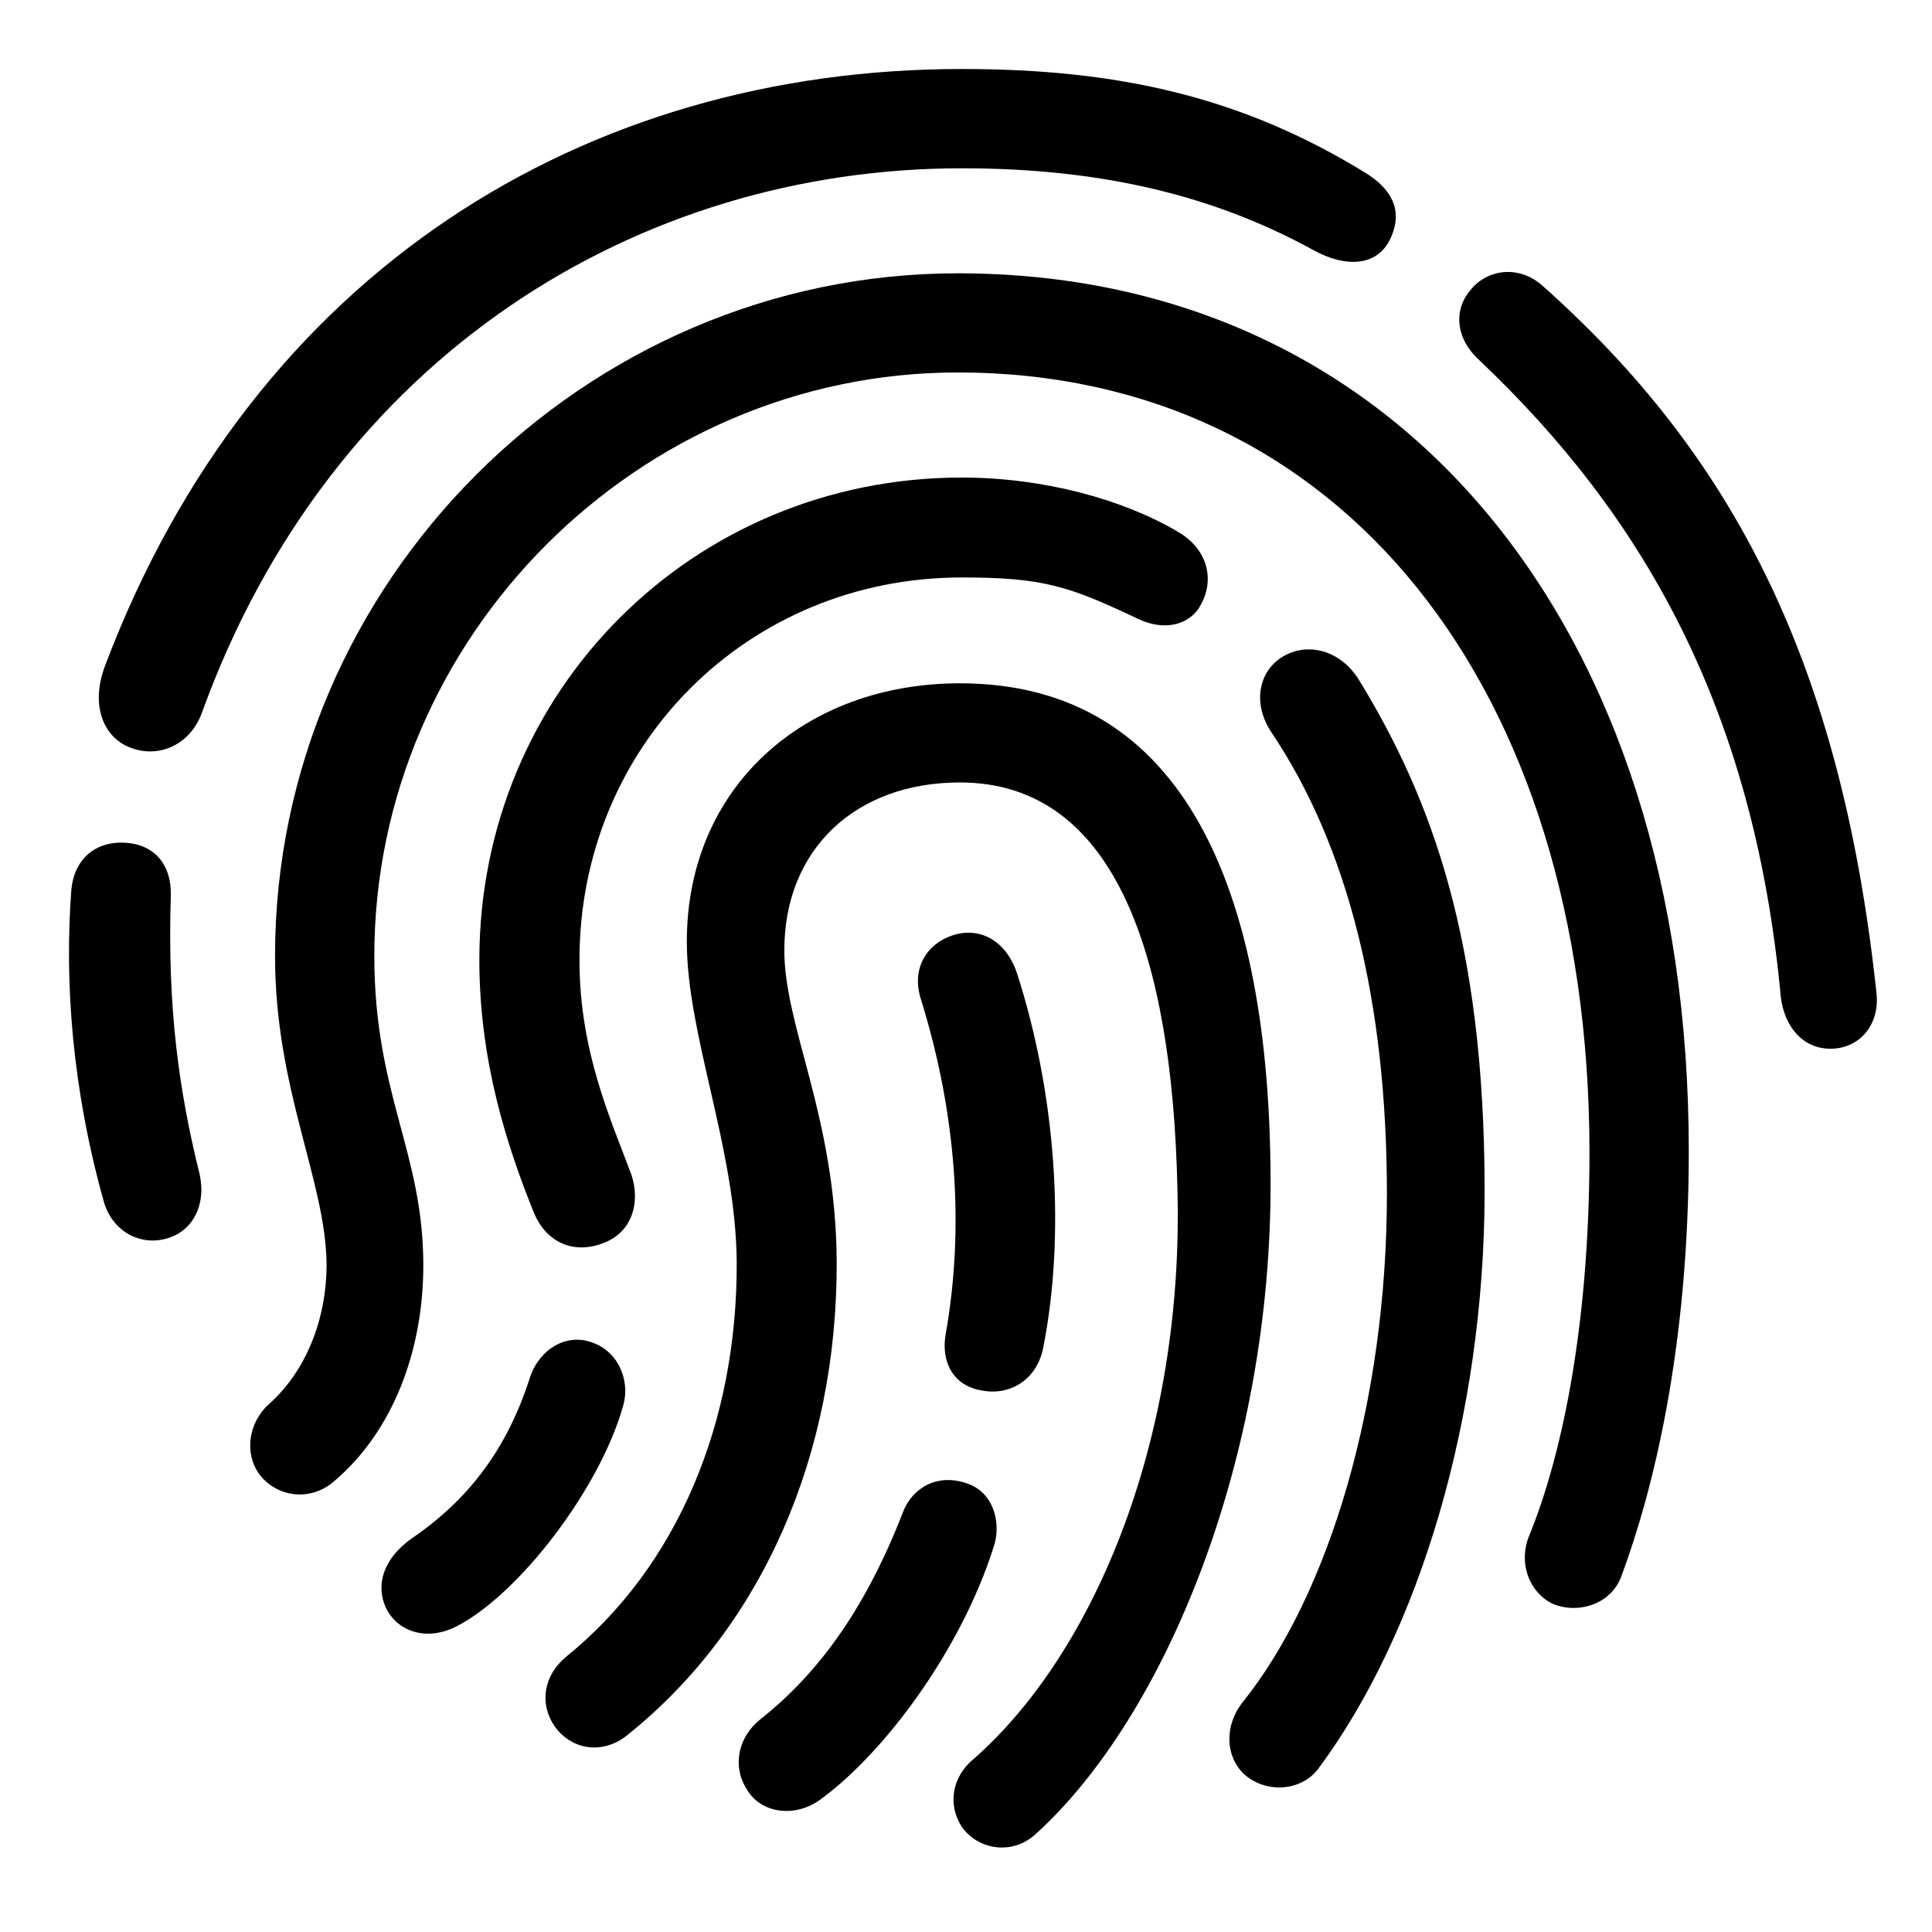 <svg width="28" height="28" viewBox="0 0 28 28" fill="none" xmlns="http://www.w3.org/2000/svg">
<path d="M11.888 26.081C12.822 25.402 13.931 23.907 14.401 22.418C14.511 22.099 14.418 21.636 14.018 21.5C13.582 21.345 13.217 21.566 13.084 21.921C12.514 23.39 11.809 24.294 11.013 24.923C10.695 25.18 10.609 25.603 10.825 25.935C11.031 26.287 11.528 26.346 11.888 26.081ZM15.12 19.527C15.44 17.907 15.315 15.886 14.737 14.099C14.578 13.633 14.204 13.427 13.807 13.555C13.432 13.678 13.208 14.033 13.343 14.47C13.878 16.188 13.97 17.833 13.707 19.328C13.634 19.718 13.8 20.089 14.242 20.154C14.653 20.229 15.036 19.981 15.12 19.527Z" fill="black"/>
<path d="M9.108 25.133C11.06 23.563 12.137 21.058 12.126 18.283C12.114 16.184 11.367 14.894 11.367 13.772C11.367 12.31 12.398 11.34 13.911 11.34C16.185 11.34 16.984 13.898 17.063 17.184C17.173 20.816 15.87 23.953 14.104 25.498C13.797 25.753 13.732 26.153 13.937 26.473C14.182 26.821 14.684 26.886 15.014 26.577C16.897 24.867 18.435 21.118 18.414 17.084C18.4 12.955 17.192 9.903 13.911 9.903C11.661 9.903 9.954 11.405 9.954 13.646C9.954 15 10.663 16.645 10.677 18.283C10.689 20.616 9.817 22.704 8.212 24.005C7.872 24.284 7.817 24.69 8.035 25.015C8.302 25.386 8.766 25.424 9.108 25.133Z" fill="black"/>
<path d="M6.615 23.571C7.516 23.111 8.692 21.581 9.03 20.377C9.139 20.01 8.961 19.58 8.572 19.453C8.211 19.325 7.827 19.543 7.684 19.952C7.365 20.958 6.825 21.71 5.97 22.294C5.534 22.602 5.45 22.988 5.591 23.298C5.749 23.633 6.166 23.799 6.615 23.571ZM18.424 10.61C19.54 12.269 20.1 14.523 20.1 17.307C20.1 20.281 19.28 23.096 17.996 24.687C17.76 24.998 17.745 25.432 18.024 25.707C18.334 25.992 18.855 25.972 19.11 25.628C20.57 23.659 21.516 20.534 21.516 17.26C21.516 13.619 20.737 11.554 19.688 9.842C19.431 9.437 18.981 9.307 18.623 9.498C18.243 9.702 18.142 10.184 18.424 10.61Z" fill="black"/>
<path d="M9.15 17.023C8.853 16.224 8.398 15.24 8.398 13.912C8.398 10.808 10.834 8.369 13.939 8.369C15.124 8.369 15.492 8.494 16.514 8.979C16.907 9.156 17.267 9.042 17.41 8.752C17.603 8.392 17.501 7.956 17.071 7.707C16.283 7.241 15.131 6.921 13.939 6.921C10.04 6.921 6.947 10.016 6.947 13.912C6.947 15.368 7.341 16.593 7.737 17.574C7.911 17.998 8.309 18.194 8.763 18.008C9.146 17.857 9.29 17.446 9.15 17.023Z" fill="black"/>
<path d="M3.751 21.356C3.996 21.692 4.484 21.774 4.837 21.472C5.696 20.746 6.135 19.575 6.135 18.335C6.135 16.697 5.425 15.862 5.425 13.854C5.425 9.231 9.258 5.398 13.881 5.398C19.429 5.398 23.026 9.948 23.036 16.69C23.036 19.348 22.594 21.201 22.166 22.247C22.001 22.635 22.15 23.06 22.489 23.237C22.851 23.401 23.348 23.26 23.499 22.842C23.954 21.614 24.475 19.554 24.475 16.678C24.475 9.091 20.288 3.961 13.881 3.961C8.464 3.961 3.986 8.447 3.986 13.854C3.986 15.795 4.721 17.107 4.733 18.323C4.733 19.122 4.436 19.867 3.902 20.346C3.597 20.616 3.542 21.059 3.751 21.356Z" fill="black"/>
<path d="M2.44 17.942C2.809 17.826 2.99 17.443 2.892 17.013C2.595 15.813 2.423 14.612 2.476 12.973C2.485 12.521 2.23 12.25 1.849 12.216C1.366 12.173 1.072 12.473 1.034 12.893C0.933 14.238 1.045 15.776 1.506 17.42C1.632 17.852 2.043 18.07 2.44 17.942ZM1.903 10.84C2.296 10.988 2.748 10.804 2.923 10.338C4.799 5.144 9.264 2.439 13.939 2.439C16.017 2.439 17.632 2.855 19.037 3.626C19.488 3.875 19.961 3.875 20.154 3.451C20.347 3.03 20.145 2.728 19.799 2.511C17.993 1.397 16.188 1 13.939 1C8.49 1 3.688 3.921 1.525 9.642C1.294 10.247 1.521 10.708 1.903 10.84ZM26.529 15.199C26.942 15.199 27.235 14.863 27.198 14.419C26.687 9.586 25.098 6.585 22.365 4.15C22.009 3.825 21.554 3.914 21.328 4.184C21.075 4.46 21.071 4.883 21.439 5.22C23.79 7.448 25.417 10.237 25.809 14.451C25.861 14.876 26.125 15.199 26.529 15.199Z" fill="black"/>
</svg>
